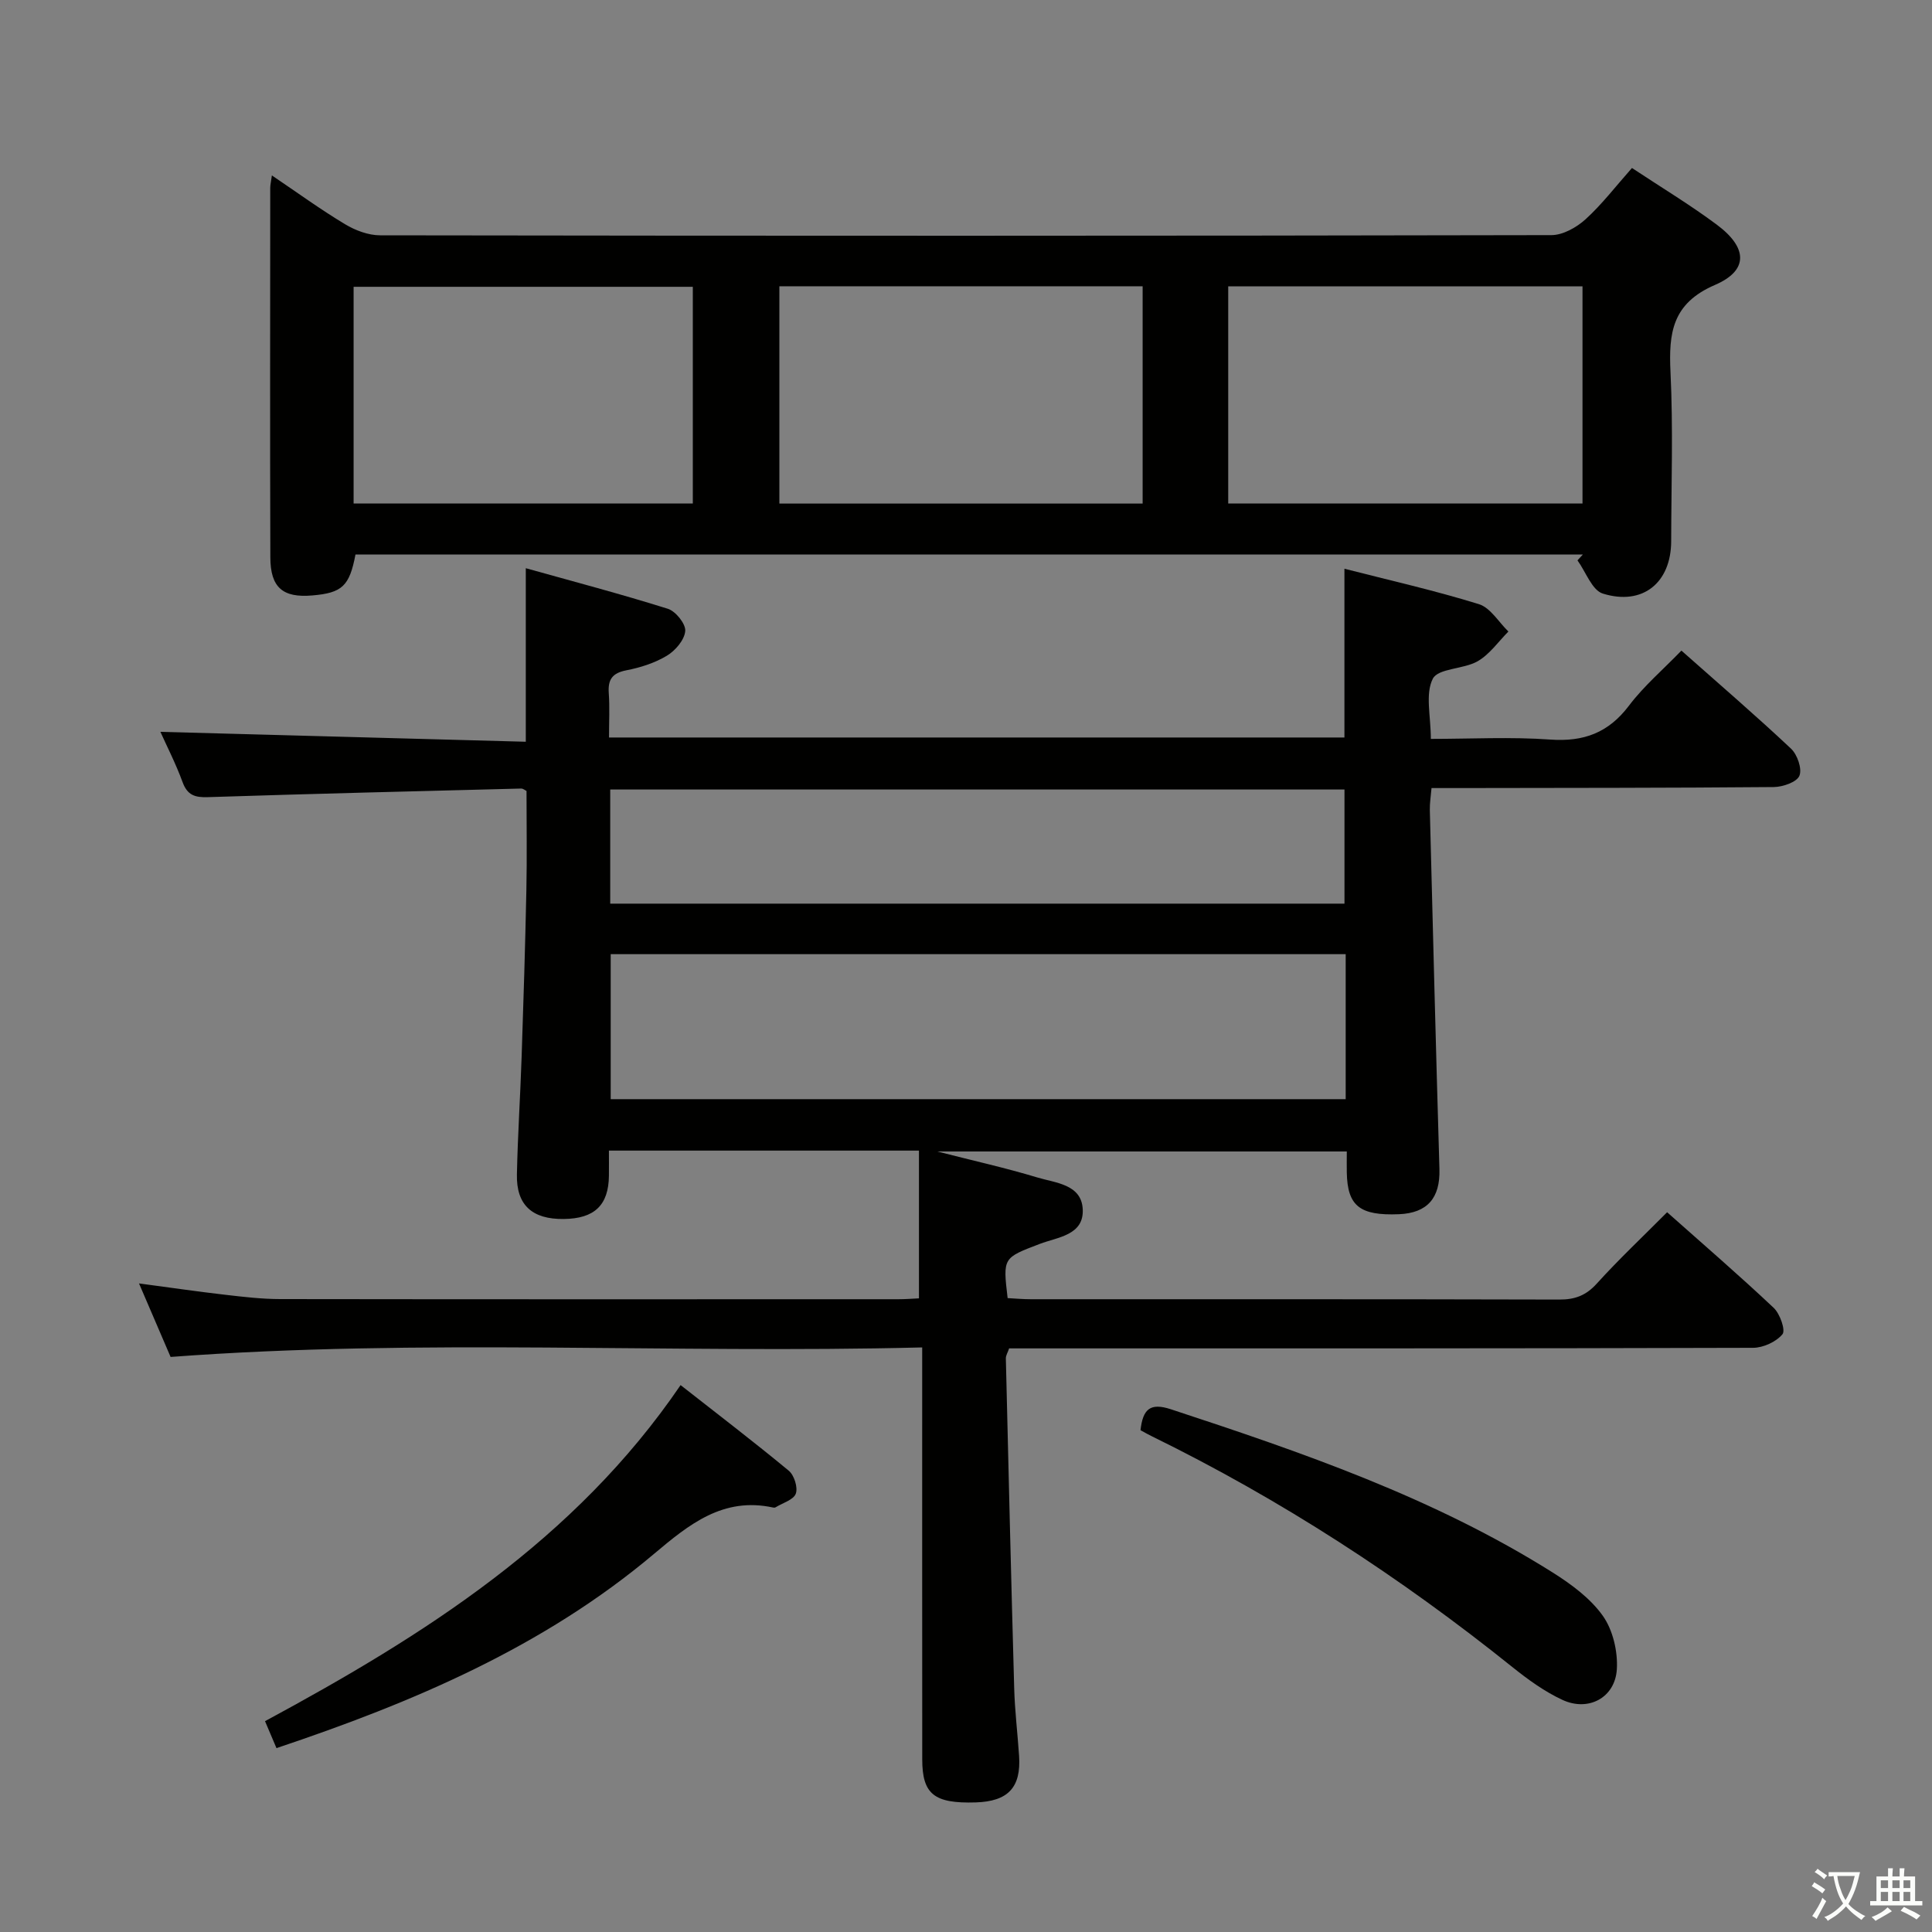 <svg enable-background="new 0 0 400 400" viewBox="0 0 400 400" xmlns="http://www.w3.org/2000/svg"><rect x="0" y="0" width="400" height="400" fill="#808080" stroke="none"/><path d="m377.9 391.2c-.2.3-.4.5-.6.8-.7-.6-1.4-1-2.2-1.5.2-.3.4-.5.5-.8.6.4 1.4.8 2.3 1.5zm-1.8 6.1c-.2-.2-.5-.4-.9-.6.4-.6.8-1.2 1.2-1.9s.7-1.3.9-1.9c.3.3.5.5.8.7-.7 1.3-1.4 2.6-2 3.7zm2.2-9c-.3.3-.5.5-.6.8-.6-.6-1.3-1.1-2-1.5.3-.3.5-.5.6-.7.6.5 1.3.9 2 1.4zm.3.2v-.9h2 4.5c-.3 1.3-.6 2.5-1 3.6s-.9 2.1-1.4 3c.4.5 1 1 1.6 1.4s1.2.8 1.9 1.1c-.3.2-.5.4-.8.8-.4-.3-1-.7-1.6-1.2s-1.2-1.1-1.6-1.6c-.5.6-1.1 1.1-1.7 1.6s-1.4.9-2.1 1.4c-.1-.3-.3-.5-.7-.8.6-.2 1.2-.5 1.9-1s1.4-1.1 2-1.8c-.5-.8-.9-1.6-1.2-2.5s-.6-2-.8-3.2c-.4.1-.7.1-1 .1zm2.5 2.7c.3 1 .7 1.7 1 2.2.3-.5.6-1.1 1-2s.6-1.9.9-3h-3.2-.4c.1.9.3 1.8.7 2.8z" fill="#fbfcfa"/><path d="m396.5 388.5v1.5 3.6h1.5v.9c-.4 0-1 0-1.7 0h-7.9c-.5 0-.9 0-1.2 0v-.9h1.3v-3.5c0-.7 0-1.2 0-1.6h2.4c0-.8 0-1.4 0-1.7h1c0 .3-.1.8-.1 1.7h1.5c0-.8 0-1.4 0-1.7h1c0 .3-.1.9-.1 1.7zm-8.2 9.2c-.2-.3-.5-.5-.8-.8.8-.3 1.4-.6 1.9-.9s1-.7 1.4-1.1c.3.3.6.5.9.8-1.6 1-2.8 1.6-3.4 2zm2.6-6.8v-1.6h-1.5v1.6zm0 2.7v-1.9h-1.5v1.9zm2.4-2.7v-1.6h-1.5v1.6zm0 2.7v-1.9h-1.5v1.9zm.2 2 .7-.8c.4.2.9.5 1.6.8s1.3.7 1.8 1c-.3.3-.5.5-.8.8-.4-.3-1.5-1-3.3-1.8zm2-4.7v-1.6h-1.4v1.6zm0 2.7v-1.9h-1.4v1.9z" fill="#fbfcfa"/><g fill="#010100"><path d="m190.26 238.22c-21.81 0-42.6 0-64.19 0 0 1.73.02 3.47 0 5.21-.07 6.09-2.98 8.88-9.36 8.95-6.53.08-9.83-2.89-9.69-9.23.17-8.15.71-16.29.98-24.43.39-11.47.74-22.95.98-34.43.14-6.78.03-13.57.03-20.53-.27-.12-.7-.51-1.12-.5-21.62.55-43.23 1.08-64.84 1.78-2.69.09-4.25-.39-5.25-3.11-1.41-3.85-3.3-7.52-4.59-10.41 25.15.68 50.38 1.37 75.65 2.05 0-12.23 0-23.6 0-35.93 9.6 2.69 19.58 5.31 29.41 8.4 1.62.51 3.73 3.13 3.6 4.61-.15 1.84-2.05 4.06-3.8 5.11-2.51 1.51-5.49 2.46-8.39 3.02-2.93.57-3.84 1.92-3.64 4.74.21 2.95.05 5.92.05 9.17h152.26c0-11.52 0-22.9 0-34.94 9.33 2.39 18.69 4.5 27.83 7.33 2.4.74 4.1 3.72 6.12 5.67-2.09 2.1-3.88 4.72-6.36 6.15-2.92 1.68-8.17 1.44-9.29 3.62-1.61 3.16-.41 7.75-.41 12.46 8.25 0 16.54-.45 24.75.14 6.93.49 12.04-1.42 16.27-7.02 3.07-4.06 7.04-7.45 10.86-11.4 7.88 6.99 15.44 13.48 22.69 20.3 1.31 1.23 2.33 4.18 1.74 5.61-.54 1.32-3.44 2.32-5.3 2.34-21.66.19-43.32.17-64.99.21-1.81 0-3.63 0-5.88 0-.14 1.68-.38 3.11-.35 4.53.63 24.79 1.26 49.57 1.99 74.36.17 5.96-2.47 9.09-8.37 9.34-8.13.33-10.68-1.7-10.81-8.63-.03-1.32 0-2.64 0-4.36-28.16 0-56.05 0-84.8 0 7.42 1.9 14.14 3.39 20.72 5.38 3.77 1.14 9.16 1.4 9.41 6.59.26 5.38-5.18 5.75-8.88 7.16-7.63 2.92-7.67 2.81-6.67 11.23 1.54.08 3.15.23 4.76.23 36.49.01 72.99-.03 109.48.07 3.25.01 5.53-.86 7.75-3.32 4.56-5.03 9.52-9.7 14.55-14.76 7.54 6.7 14.95 13.09 22.07 19.8 1.3 1.23 2.49 4.64 1.81 5.46-1.3 1.57-3.97 2.8-6.08 2.81-49.33.15-98.65.12-147.98.12-1.98 0-3.97 0-6.05 0-.29.86-.69 1.46-.68 2.06.54 22.79 1.09 45.58 1.73 68.36.13 4.65.7 9.28 1.01 13.93.44 6.55-2.27 9.44-8.98 9.65-8.59.26-11.06-1.68-11.07-8.89-.02-26.33-.01-52.66-.01-78.99 0-1.8 0-3.61 0-6.32-52.09 1.32-103.8-1.91-155.61 1.97-2.1-4.9-4.18-9.73-6.54-15.22 6.41.85 12.12 1.69 17.86 2.35 3.79.44 7.61.89 11.42.89 42.66.06 85.32.04 127.98.03 1.46 0 2.92-.12 4.22-.18 0-10.21 0-20.12 0-30.59zm88.35-40.67c-51.11 0-101.65 0-152.17 0v30.02h152.17c0-10.13 0-19.89 0-30.02zm-152.27-10.46h152.02c0-8.23 0-15.95 0-23.63-50.9 0-101.33 0-152.02 0z"/><path d="m73.6 114.8c-1.25 6.54-2.74 7.95-8.93 8.48-6.11.53-8.68-1.62-8.7-7.89-.08-25.5-.03-51-.02-76.49 0-.63.16-1.25.34-2.58 5.29 3.57 10.07 7.05 15.13 10.09 2.14 1.29 4.84 2.31 7.29 2.31 80.83.12 161.66.13 242.48-.04 2.39 0 5.22-1.59 7.08-3.28 3.41-3.1 6.25-6.83 9.61-10.62 6.02 3.99 12 7.59 17.57 11.74 6.37 4.74 6.62 9.46-.38 12.47-8.88 3.83-9.6 9.94-9.21 18.07.56 11.64.16 23.32.14 34.99-.02 8.57-5.86 13.41-14.14 10.85-2.25-.69-3.53-4.5-5.26-6.88.37-.41.75-.81 1.12-1.22-84.71 0-169.42 0-254.12 0zm162.97-10.54c0-15.22 0-30.1 0-44.99-25.29 0-50.22 0-75.21 0v44.99zm17.72-.02h73.35c0-15.19 0-30.08 0-44.95-24.62 0-48.87 0-73.35 0zm-181.08.01h70.23c0-15.22 0-30.1 0-44.87-23.62 0-46.86 0-70.23 0z"/><path d="m140.91 286.77c7.63 5.99 15.13 11.71 22.39 17.72 1.13.93 1.93 3.48 1.46 4.76s-2.72 1.92-4.2 2.83c-.13.08-.34.07-.49.04-10.36-2.25-17.4 3.48-24.67 9.6-22.86 19.26-49.82 30.72-78.16 40.21-.76-1.8-1.52-3.57-2.37-5.58 32.96-17.79 64.18-37.49 86.04-69.58z"/><path d="m236.13 296.11c.49-4.42 2.03-5.73 6.28-4.34 27.31 8.97 54.45 18.33 78.98 33.75 3.88 2.44 7.87 5.37 10.46 9.02 2.09 2.95 3.12 7.39 2.9 11.06-.36 5.9-5.89 8.84-11.27 6.34-3.71-1.72-7.15-4.22-10.37-6.8-23.17-18.6-47.93-34.69-74.62-47.77-.74-.35-1.45-.77-2.36-1.26z"/></g></svg>